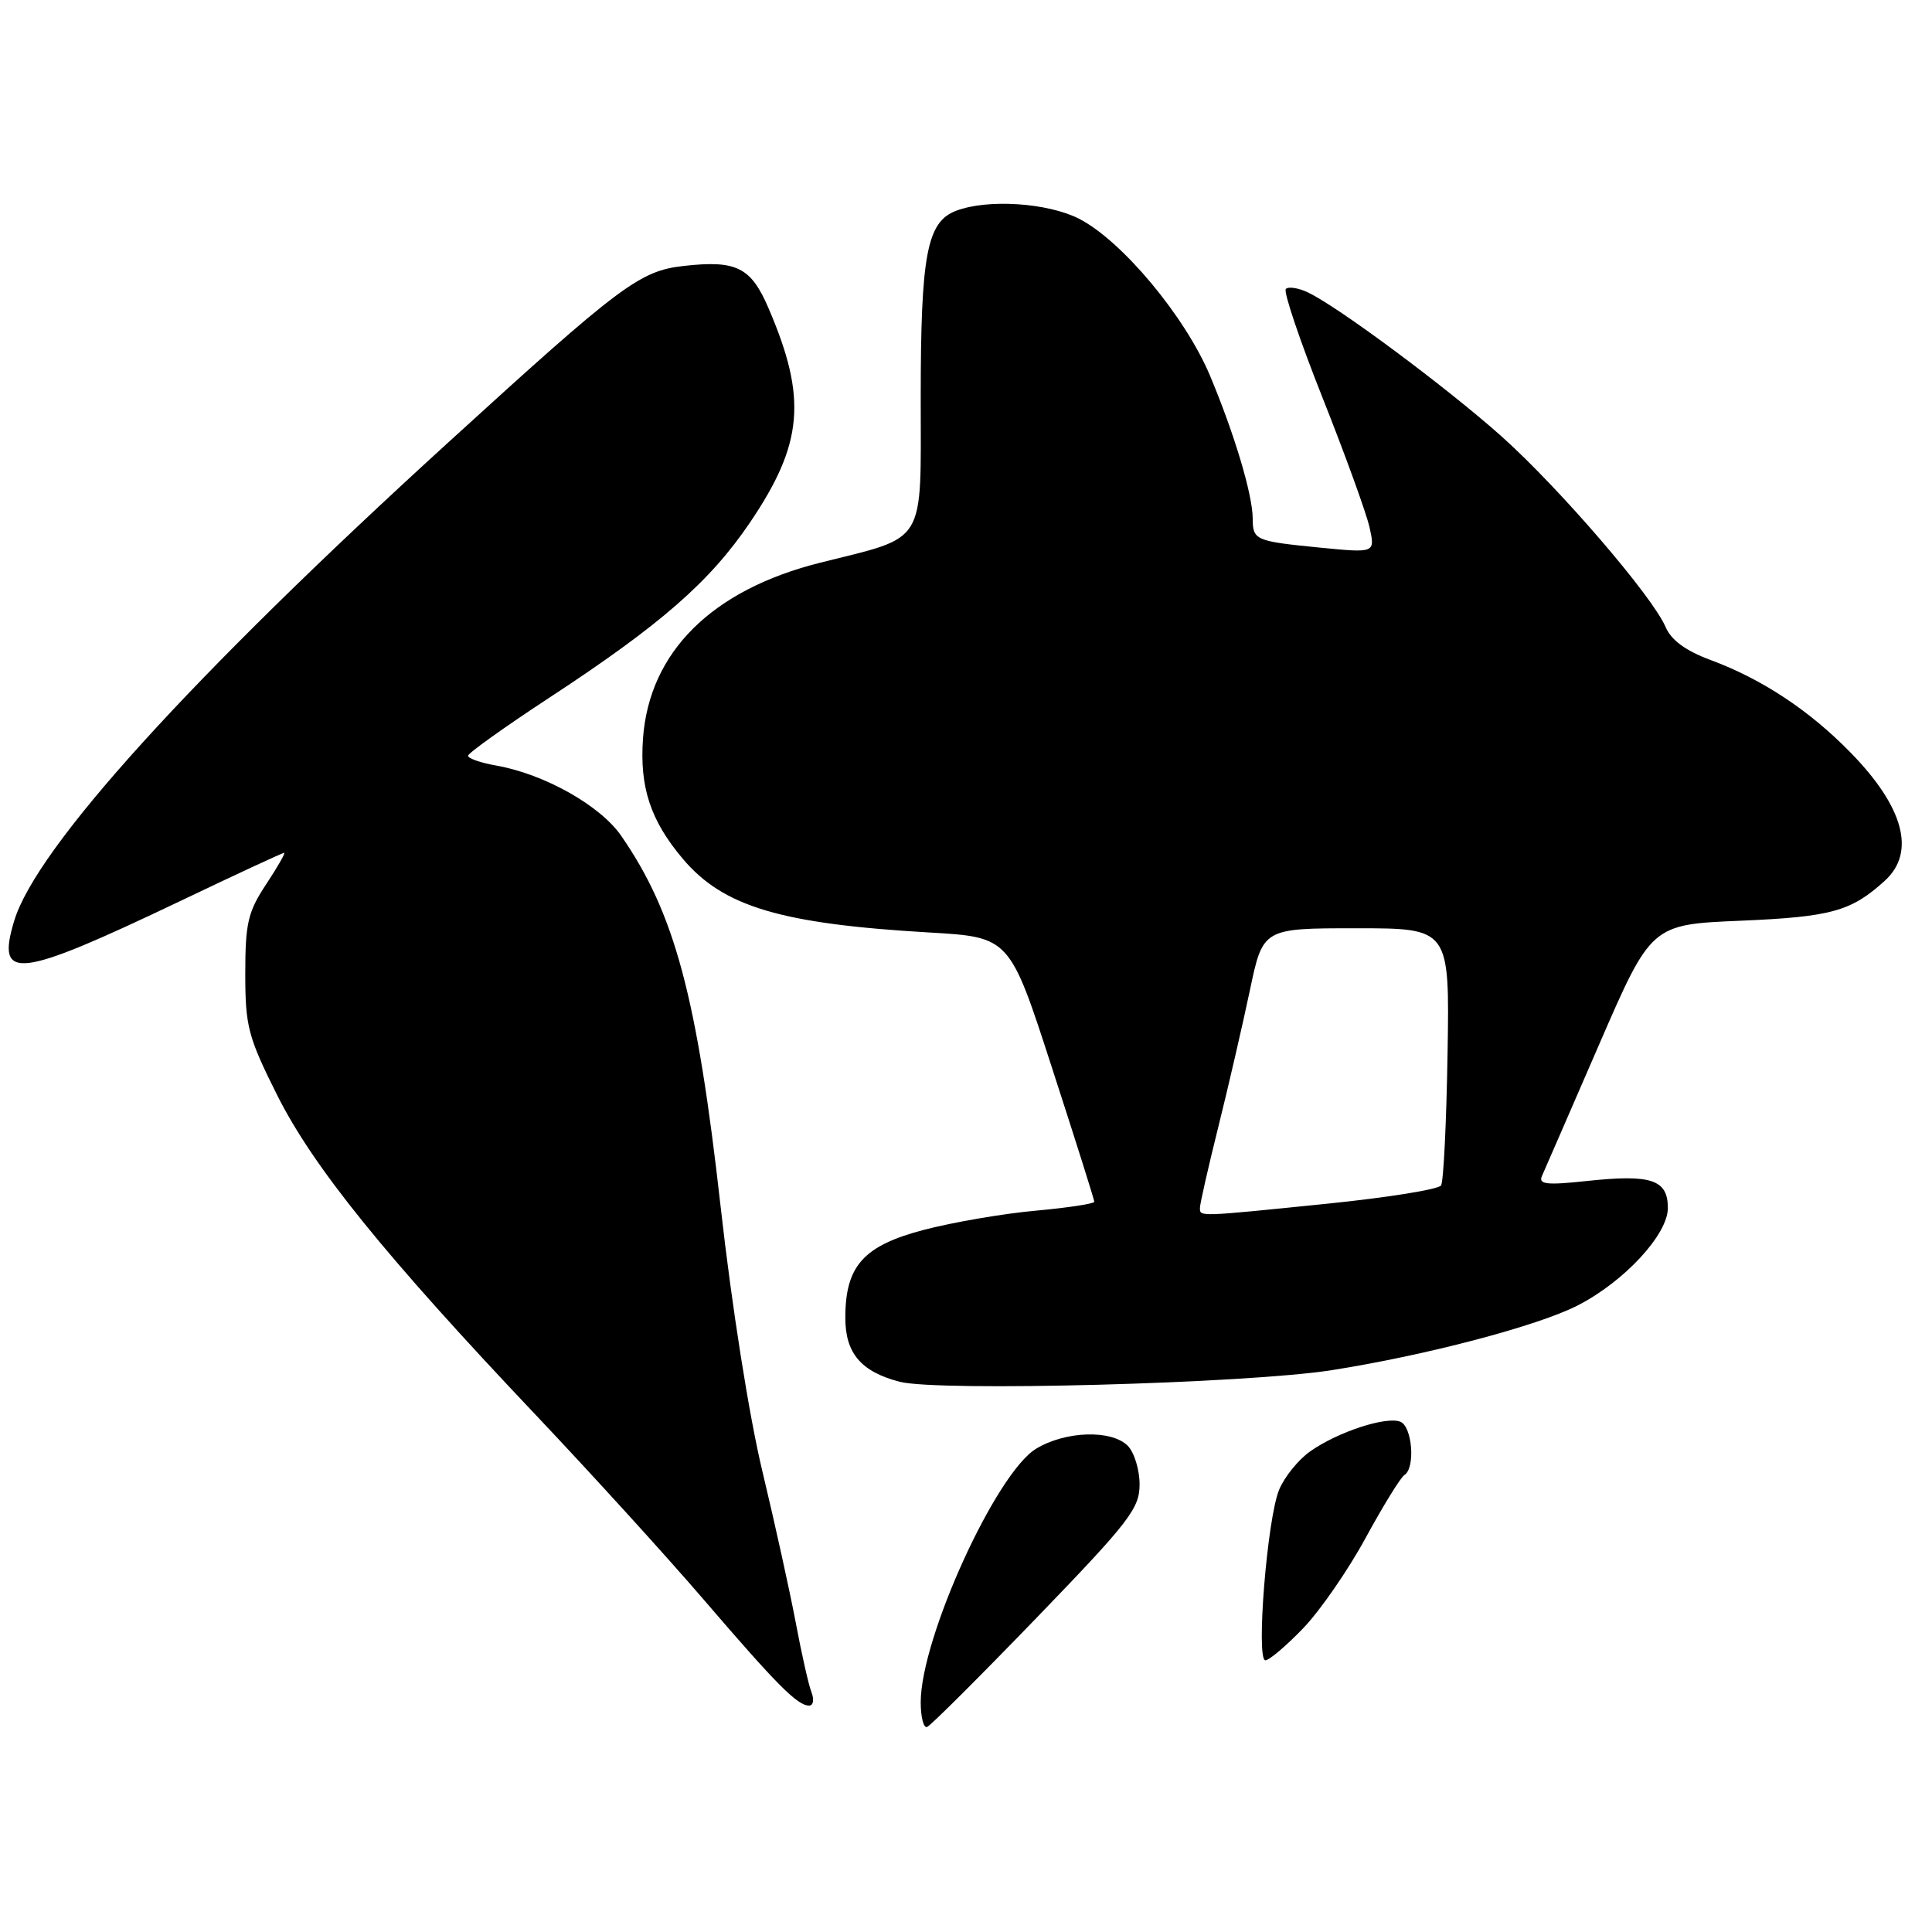 <?xml version="1.0" encoding="UTF-8" standalone="no"?>
<!DOCTYPE svg PUBLIC "-//W3C//DTD SVG 1.1//EN" "http://www.w3.org/Graphics/SVG/1.1/DTD/svg11.dtd" >
<svg xmlns="http://www.w3.org/2000/svg" xmlns:xlink="http://www.w3.org/1999/xlink" version="1.1" viewBox="0 0 256 256">
 <g >
 <path fill="currentColor"
d=" M 137.35 214.37 C 149.66 201.62 151.00 199.88 151.00 196.69 C 151.00 194.74 150.29 192.44 149.43 191.57 C 147.26 189.41 141.16 189.61 137.28 191.97 C 131.95 195.22 122.00 217.09 122.00 225.55 C 122.00 227.54 122.38 229.02 122.85 228.83 C 123.32 228.65 129.84 222.14 137.35 214.37 Z  M 107.53 224.25 C 107.15 223.29 106.21 219.12 105.44 215.00 C 104.66 210.88 102.68 201.88 101.03 195.00 C 99.27 187.69 96.97 173.13 95.49 159.92 C 92.36 132.04 89.41 121.02 82.32 110.76 C 79.55 106.74 72.14 102.57 65.75 101.44 C 63.69 101.08 62.01 100.49 62.02 100.14 C 62.03 99.79 66.84 96.35 72.71 92.50 C 87.53 82.79 94.03 77.12 99.36 69.26 C 106.45 58.78 106.97 52.78 101.83 40.83 C 99.50 35.40 97.58 34.45 90.59 35.24 C 84.76 35.89 82.26 37.77 59.38 58.64 C 25.32 89.69 4.77 112.35 1.87 122.05 C -0.53 130.04 2.25 129.71 23.89 119.39 C 31.25 115.87 37.45 113.00 37.65 113.00 C 37.86 113.00 36.78 114.88 35.26 117.18 C 32.85 120.83 32.50 122.33 32.50 129.01 C 32.50 135.99 32.86 137.38 36.71 145.08 C 41.49 154.62 50.94 166.32 71.00 187.50 C 78.29 195.20 88.32 206.22 93.28 212.00 C 103.01 223.33 105.67 226.00 107.22 226.00 C 107.77 226.00 107.90 225.21 107.53 224.25 Z  M 172.68 215.75 C 174.93 213.41 178.66 208.01 180.97 203.75 C 183.29 199.49 185.59 195.76 186.09 195.45 C 187.57 194.53 187.14 188.99 185.54 188.38 C 183.64 187.65 177.27 189.74 173.64 192.29 C 172.06 193.39 170.20 195.69 169.49 197.40 C 167.90 201.23 166.40 220.00 167.67 220.00 C 168.17 220.00 170.43 218.09 172.68 215.75 Z  M 176.49 181.55 C 188.95 179.59 203.69 175.71 209.03 172.99 C 215.21 169.83 221.00 163.58 221.00 160.07 C 221.00 156.30 218.81 155.57 210.24 156.49 C 204.96 157.06 203.83 156.93 204.31 155.84 C 204.64 155.11 208.03 147.30 211.85 138.50 C 218.79 122.50 218.79 122.50 230.65 122.00 C 242.65 121.49 245.29 120.76 249.75 116.70 C 253.88 112.94 252.28 106.94 245.19 99.70 C 239.73 94.11 233.47 89.98 226.65 87.45 C 223.36 86.23 221.44 84.82 220.70 83.08 C 218.95 79.00 206.69 64.75 199.04 57.89 C 191.78 51.40 177.18 40.54 173.25 38.72 C 172.01 38.14 170.71 37.95 170.38 38.29 C 170.04 38.63 172.23 45.12 175.25 52.72 C 178.27 60.32 181.07 68.06 181.48 69.91 C 182.22 73.28 182.22 73.28 174.88 72.56 C 166.31 71.71 166.00 71.58 165.99 68.69 C 165.97 65.52 163.57 57.50 160.33 49.77 C 157.02 41.91 148.65 31.88 142.97 28.98 C 138.80 26.86 130.86 26.34 126.69 27.93 C 122.82 29.40 122.00 33.72 122.00 52.70 C 122.00 72.49 122.91 70.99 108.65 74.57 C 94.31 78.17 86.03 86.40 85.20 97.86 C 84.74 104.31 86.19 108.72 90.47 113.79 C 95.83 120.14 103.42 122.41 123.14 123.56 C 133.79 124.18 133.79 124.18 139.39 141.48 C 142.48 150.99 145.00 158.98 145.00 159.24 C 145.00 159.50 141.51 160.03 137.25 160.42 C 132.99 160.80 126.35 161.94 122.50 162.94 C 114.43 165.04 112.01 167.72 112.01 174.60 C 112.00 179.30 114.09 181.76 119.21 183.09 C 124.38 184.42 165.19 183.33 176.49 181.55 Z  M 159.00 160.04 C 159.00 159.51 160.10 154.67 161.44 149.29 C 162.78 143.91 164.65 135.79 165.61 131.25 C 167.34 123.00 167.34 123.00 179.71 123.00 C 192.08 123.00 192.08 123.00 191.81 139.56 C 191.66 148.67 191.28 156.55 190.95 157.07 C 190.63 157.60 183.87 158.68 175.93 159.49 C 158.62 161.25 159.00 161.24 159.00 160.04 Z "/>
</g>
</svg>